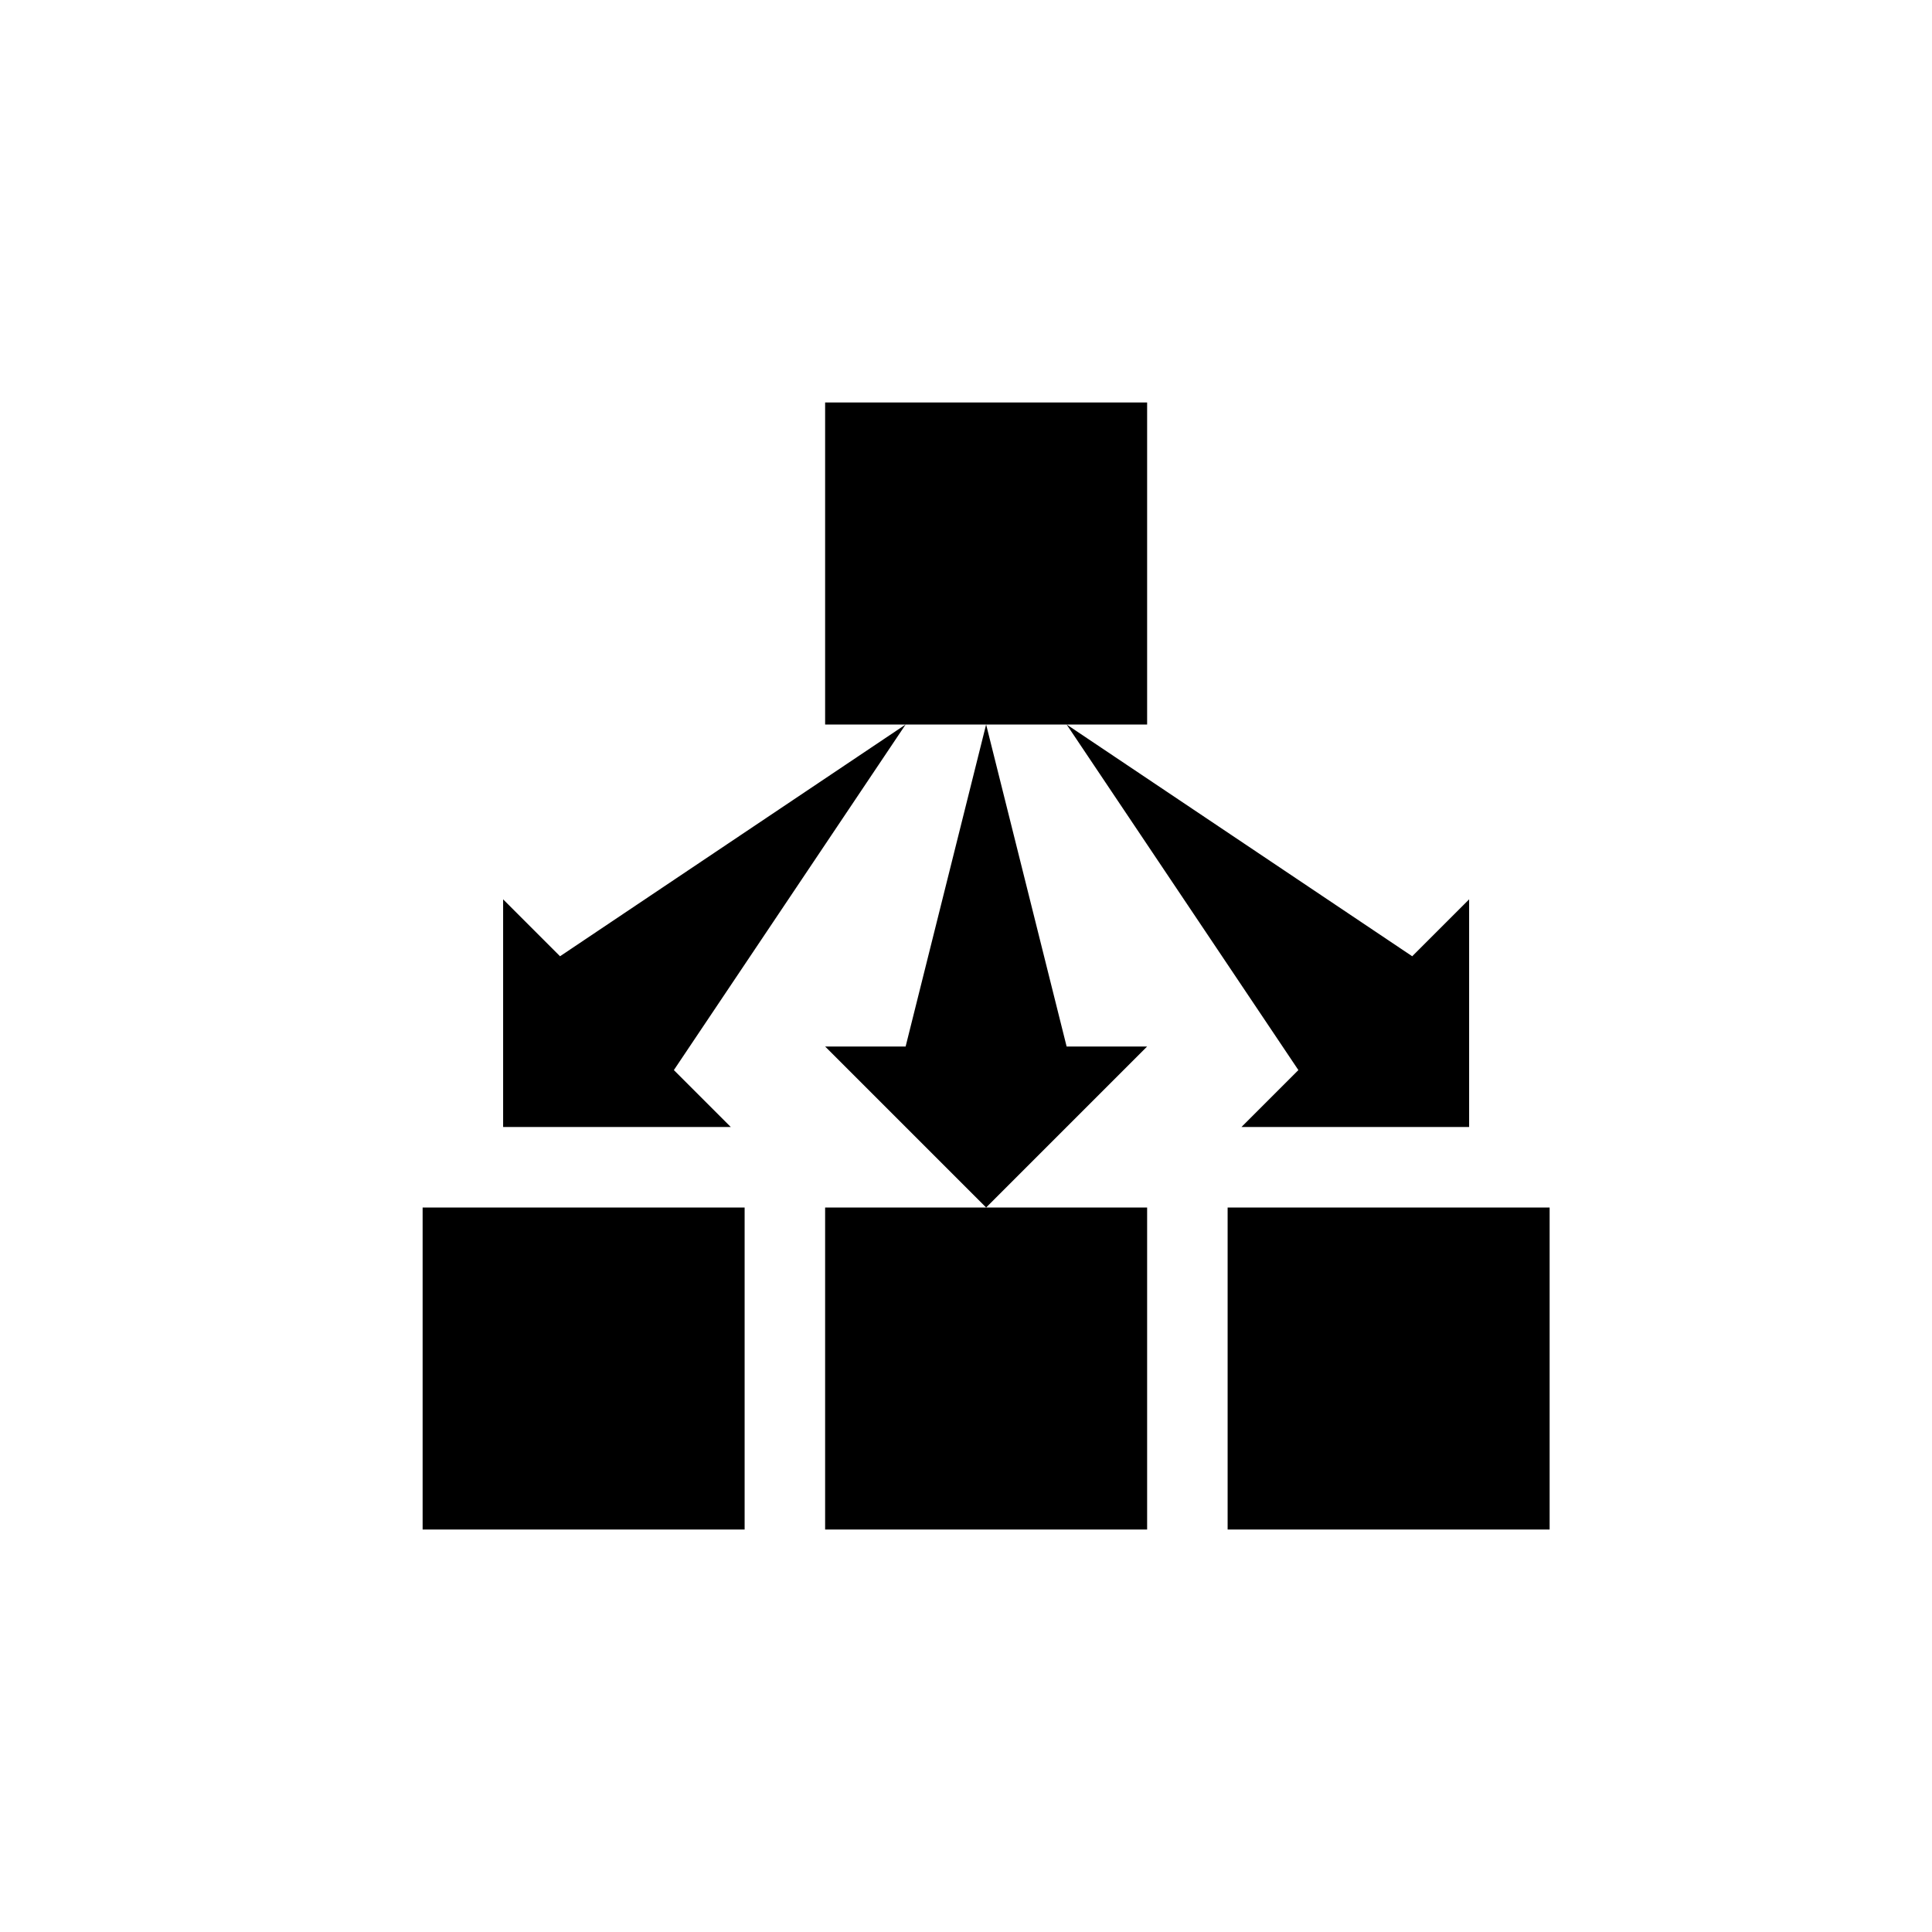 <?xml version="1.0" encoding="utf-8"?>
<!-- Generator: Adobe Illustrator 15.1.0, SVG Export Plug-In . SVG Version: 6.00 Build 0)  -->
<!DOCTYPE svg PUBLIC "-//W3C//DTD SVG 1.1//EN" "http://www.w3.org/Graphics/SVG/1.1/DTD/svg11.dtd">
<svg version="1.1" id="Layer_1" xmlns="http://www.w3.org/2000/svg" xmlns:xlink="http://www.w3.org/1999/xlink" x="0px" y="0px"
	 width="24px" height="24px" viewBox="0 0 24 24" enable-background="new 0 0 24 24" xml:space="preserve">
<symbol  id="New_Symbol_132" viewBox="-7 -7 14 14">
	<g id="Dependency_16_4_">
		<g>
			<path fill-rule="evenodd" clip-rule="evenodd" d="M3-3v-4h4v4H3z M-2-7h4v4H0h-2V-7z M-7-7h4v4h-4V-7z M2,3v4h-4V3h1h1h1H2z M1-1
				L0,3l-1-4h-1l2-2l2,2H1z M-6,0.828V-2h2.828l-0.707,0.707L-1,3l-4.293-2.879L-6,0.828z M3.172-2H6v2.828L5.293,0.121L1,3
				l2.879-4.293L3.172-2z"/>
		</g>
	</g>
</symbol>
<use xlink:href="#New_Symbol_132"  width="14" height="14" x="-7" y="-7" transform="matrix(1 0 0 -1 12.25 12)" overflow="visible"/>
</svg>
